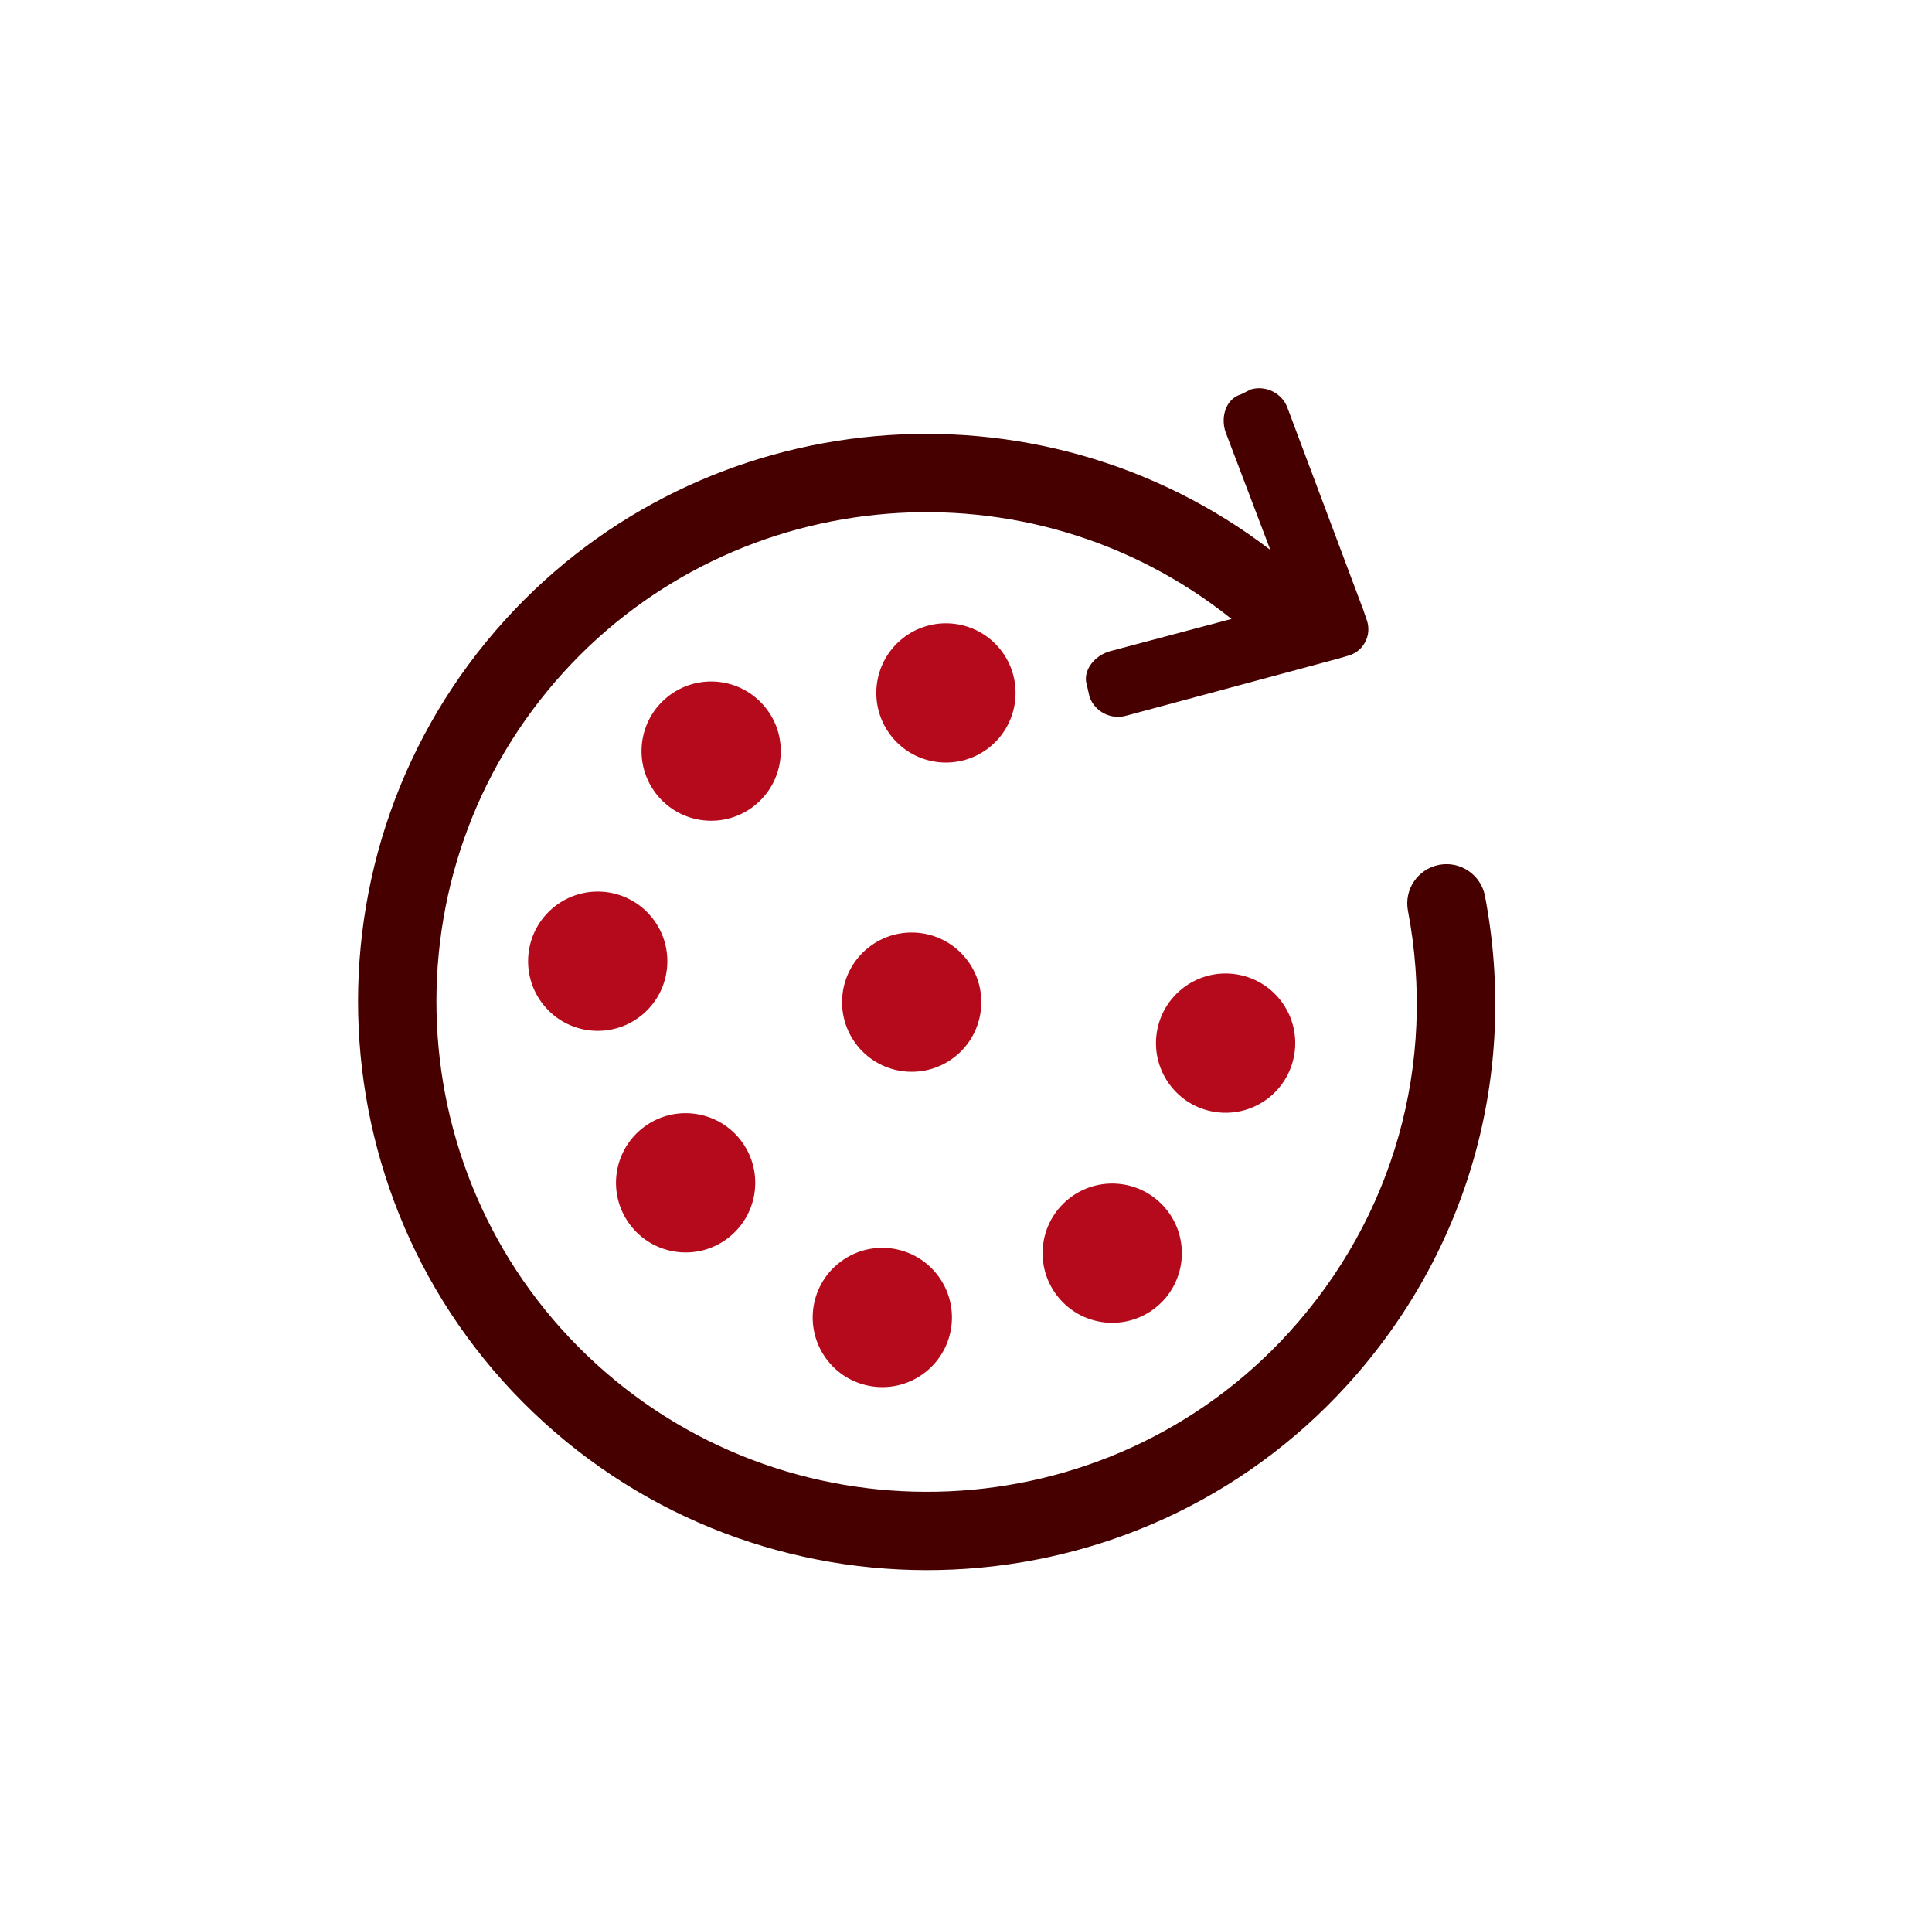 <svg width="13874" height="13765" viewBox="0 0 13874 13765" fill="none" xmlns="http://www.w3.org/2000/svg">
<path d="M3902.41 10208.4C2239.01 8693.91 2117.9 6108.31 3632.44 4444.91C5056.04 2881.39 7451.39 2670.78 9122.39 3947.91L8800.86 3101.4C8764.15 2993.76 8802.83 2862.66 8912.1 2830.85L8982.75 2795.47C9092.21 2763.45 9210.41 2824.65 9247.11 2931.89L9779.28 4350.02C9779.77 4351.99 9781.21 4352.91 9781.91 4355.07L9815.57 4452.7C9833.83 4506.63 9828.26 4562.07 9804.51 4607.8C9781.17 4653.92 9739.08 4690.95 9684.43 4706.66L9585.39 4735.6C9583.63 4736.28 9581.62 4735.97 9580.05 4736.45L8088.28 5138C7979.03 5170.21 7861.03 5109.2 7823.92 5001.58L7806.33 4923.91C7769.43 4816.48 7859.16 4707.89 7968.03 4676.1L8844.59 4443.2C8842.72 4441.5 8840.09 4440.62 8838.02 4439.13C7395.9 3289.33 5292.25 3458.78 4048.83 4824.42C2743.26 6258.3 2847.67 8487.31 4281.56 9792.87C5715.65 11098.6 7950.92 11000.3 9256.67 9566.21C10008.4 8740.54 10319.7 7636.7 10110.7 6538.31C10081.6 6385.49 10182.1 6238.35 10334.7 6209.09C10487.5 6180.02 10634.9 6280.29 10663.9 6433.11C10906.5 7707.43 10545.1 8987.52 9673.23 9945.11C8158.69 11608.5 5566.43 11723.6 3903.03 10209L3902.41 10208.4Z" fill="#460000"/>
<circle cx="5106.95" cy="5392.55" r="500" transform="rotate(-38.625 5106.95 5392.55)" fill="#B40A1B"/>
<circle cx="7987.08" cy="8997.25" r="500" transform="rotate(-38.625 7987.08 8997.25)" fill="#B40A1B"/>
<circle cx="6547.02" cy="7194.9" r="500" transform="rotate(-38.625 6547.02 7194.9)" fill="#B40A1B"/>
<circle cx="8801.31" cy="7489.09" r="500" transform="rotate(-38.625 8801.31 7489.09)" fill="#B40A1B"/>
<circle cx="4923.58" cy="8492.02" r="500" transform="rotate(-38.625 4923.58 8492.02)" fill="#B40A1B"/>
<circle cx="6336.05" cy="9458.83" r="500" transform="rotate(-38.625 6336.05 9458.83)" fill="#B40A1B"/>
<circle cx="4292.36" cy="6901" r="500" transform="rotate(-38.625 4292.36 6901)" fill="#B40A1B"/>
<circle cx="6792.95" cy="4974.73" r="500" transform="rotate(-38.625 6792.95 4974.73)" fill="#B40A1B"/>
</svg>
